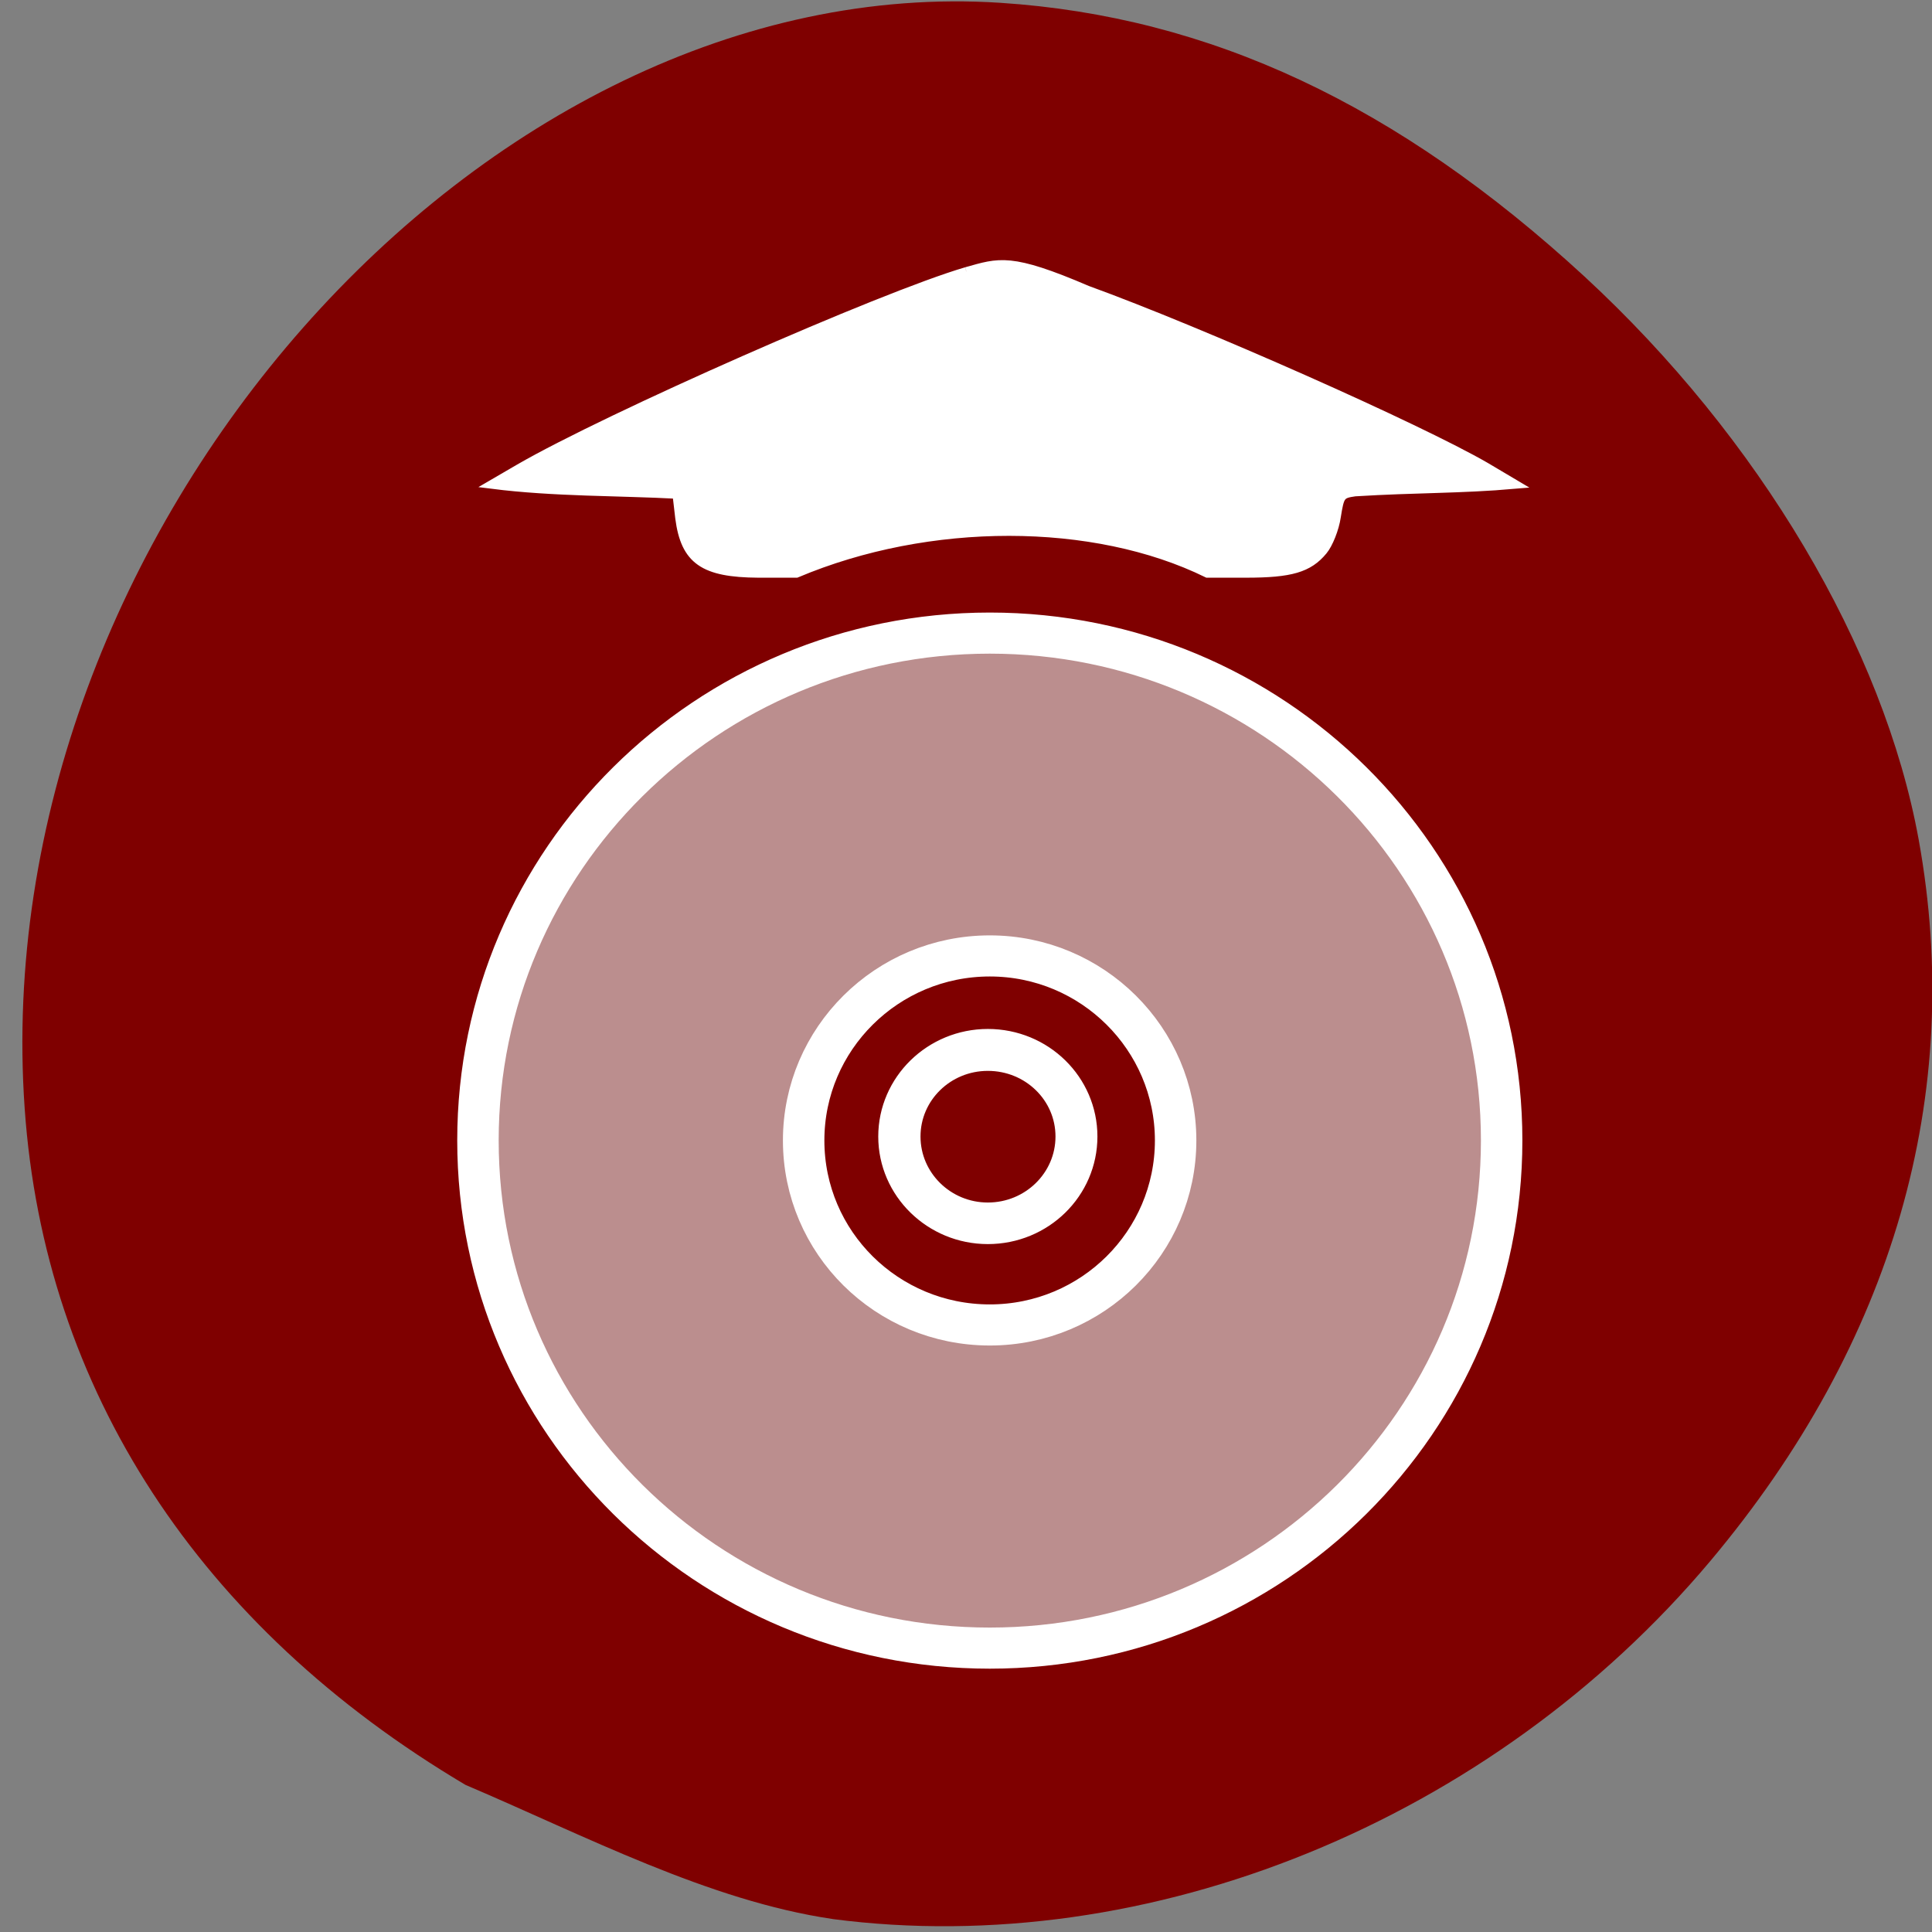 <svg xmlns="http://www.w3.org/2000/svg" viewBox="0 0 22 22"><rect x="0" y="0" width="22" height="22" fill="#808080" stroke="none"/><path d="m 9.477 21.852 c 3.609 0.473 7.516 -1.121 10 -4.078 c 2.082 -2.48 2.898 -5.309 2.371 -8.215 c -0.398 -2.184 -1.816 -4.574 -3.805 -6.41 c -2.125 -1.957 -4.266 -2.961 -6.652 -3.117 c -5.898 -0.383 -11.57 6.05 -11.11 12.59 c 0.223 3.199 1.984 5.902 5.02 7.703 c 1.359 0.578 2.77 1.32 4.18 1.527" fill="#7f0000"/><g stroke="#fff"><g fill="#bb8e8e" stroke-linejoin="round" stroke-linecap="round"><path d="m 62.723 58.06 c -2.382 0 -4.334 1.916 -4.334 4.281 c 0 2.366 1.952 4.281 4.334 4.281 c 2.399 0 4.334 -1.916 4.334 -4.281 c 0 -2.366 -1.935 -4.281 -4.334 -4.281 m 0 0.133 c 2.332 0 4.218 1.849 4.218 4.148 c 0 2.299 -1.886 4.165 -4.218 4.165 c -2.316 0 -4.202 -1.866 -4.202 -4.165 c 0 -2.299 1.886 -4.148 4.202 -4.148" transform="matrix(0.236 0 0 0.234 -3.554 -1.646)" stroke-width="1.907"/><path d="m 63.39 37.3 c -13.647 0 -24.697 11.06 -24.697 24.689 c 0 13.644 11.05 24.705 24.697 24.705 c 13.631 0 24.697 -11.06 24.697 -24.705 c 0 -13.644 -11.07 -24.689 -24.697 -24.689 m 0 15.71 c 4.946 0 8.966 4.03 8.966 8.979 c 0 4.964 -4.02 8.979 -8.966 8.979 c -4.963 0 -8.982 -4.01 -8.982 -8.979 c 0 -4.948 4.02 -8.979 8.982 -8.979" transform="matrix(0.236 0 0 0.234 -3.689 -1.519)" stroke-width="2"/></g><path d="m 127.95 35.955 c -11.182 3.273 -47.545 19.318 -59.23 26.09 l -3.591 2.091 c 8.227 1.045 16.955 0.909 24.5 1.318 l 0.364 3.136 c 0.727 5.591 3.182 7.273 10.409 7.318 h 5.05 c 17.545 -7.409 39.41 -7.364 54.41 0 h 5.136 c 5.909 0 8.273 -0.682 10.182 -3 c 0.727 -0.864 1.545 -2.909 1.773 -4.5 c 0.455 -2.818 0.545 -3 2.455 -3.273 c 8.091 -0.5 13.909 -0.364 21.23 -1 l -3.909 -2.318 c -8.864 -5.136 -37.636 -17.909 -52.773 -23.409 c -10.182 -4.364 -11.636 -3.682 -16 -2.455" transform="scale(0.086)" fill="#fff" stroke-width="1.169"/></g></svg>